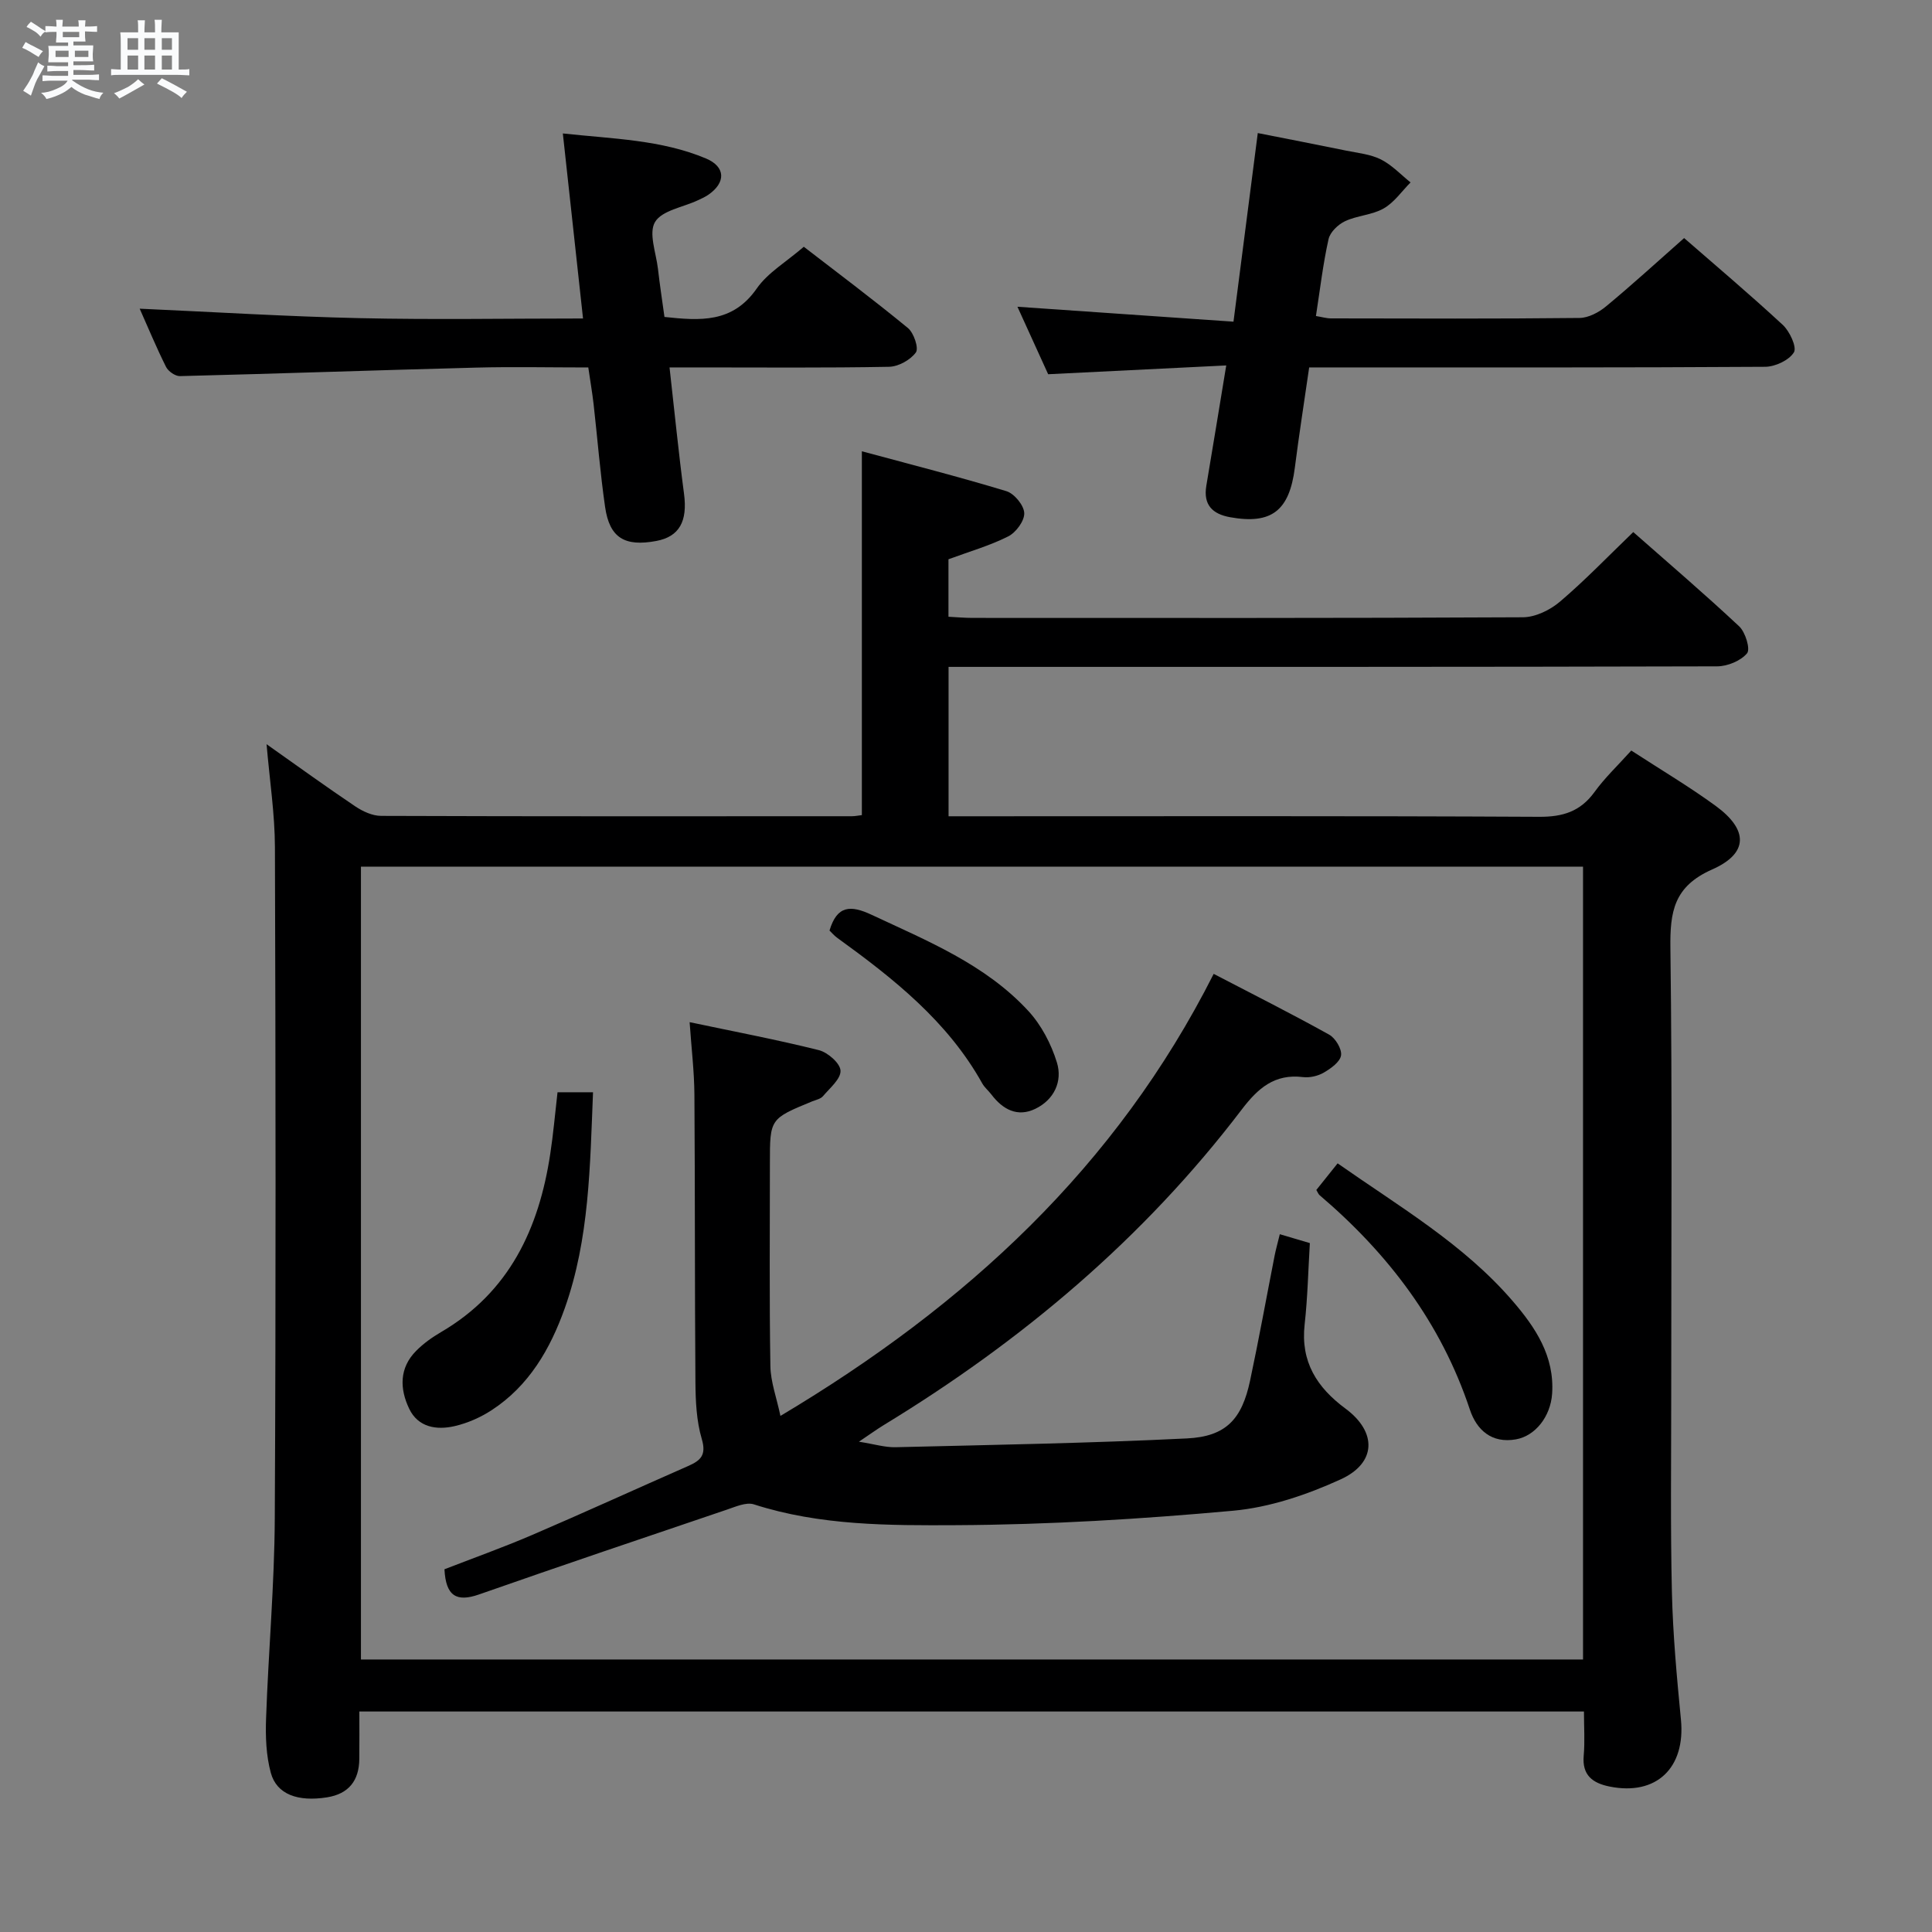 <svg enable-background="new 0 0 400 400" viewBox="0 0 400 400" xmlns="http://www.w3.org/2000/svg"><rect x="0" y="0" width="400" height="400" fill="#808080" stroke="none"/><path d="m6.8 9.5c.6.3 1.3.7 2.1 1.1-.4.4-.7.8-.9 1.2-.7-.4-1.3-.8-1.8-1.1s-1.1-.6-1.6-.8c.2-.4.5-.8.7-1.2.4.2.8.5 1.5.8zm.9 6.9c-.3.6-.5 1.1-.7 1.7s-.4 1.1-.6 1.7c-.6-.4-1.1-.7-1.6-1 .7-1 1.2-1.8 1.5-2.4.3-.5.6-1.1.8-1.7.3-.6.5-1.2.8-1.8.3.3.8.6 1.3.8-.7 1.3-1.2 2.2-1.5 2.7zm.1-11c.4.3 1 .7 1.7 1.1-.5.2-.8.6-1.1 1.1-.5-.6-1-1-1.4-1.2s-.9-.6-1.5-.8c.2-.4.5-.7.9-1.1.5.3.9.6 1.4.9zm10.5 13.1c1 .4 2 .6 3.1.7-.4.4-.7.8-.8 1.3-.9-.2-1.9-.6-3-.9-1-.4-2-.9-2.8-1.6-.5.4-1.1.9-1.9 1.3s-1.9.9-3.3 1.2c-.1-.3-.5-.8-1.1-1.3 1 0 2.1-.3 3.2-.8 1.2-.5 1.9-1 2.3-1.7h-3.2c-.4 0-1 0-2 .1v-1.2c1 0 1.7.1 2 .1h3.3v-1h-2.3c-.2 0-.9 0-2 .1v-1.2c1.2 0 1.9.1 2 .1h2.3v-.8h-4.1c0-.7.1-1.2.1-1.6 0-.5 0-1.1-.1-1.8h4.1v-.7h-2.5c0-.6.1-1.1.1-1.6v-.6h-.5c-.4 0-1 0-1.8.1v-1.3c1.2 0 1.9.1 2.1.1h.2c0-.3 0-.8-.1-1.4h1.4c0 .6-.1 1-.1 1.4h3.4c0-.4 0-.8-.1-1.3h1.5c0 .4-.1.9-.1 1.3.7 0 1.5 0 2.5-.1v1.2c-1 0-1.8-.1-2.5-.1v.6c0 .3 0 .8.1 1.5h-2.5v.8h4.1c0 .7-.1 1.3-.1 1.8s0 1 .1 1.5h-4.1v.8h1.4c.8 0 1.8 0 2.9-.1v1.2c-1 0-1.9-.1-2.8-.1h-1.5v1h3.2c.3 0 1 0 2.1-.1v1.2c-1.1 0-1.8-.1-2.1-.1h-3.4l-.1.1c1.4 1 2.4 1.5 3.4 1.9zm-4.1-6.7v-1.3h-2.7v1.3zm2.2-4.1v-1.1h-3.4v1.1zm1.9 4.1v-1.3h-2.8v1.3z" fill="#fafbfc"/><path d="m37 6.7v2.3 5.4c1 0 1.8 0 2.2-.1v1.3c-.6 0-1.5-.1-2.5-.1h-11.9c-.7 0-1.3 0-1.8.1v-1.3c.5 0 1.1.1 2 .1v-5.2c0-1 0-1.8-.1-2.5h3.7c0-1.3 0-2.1-.1-2.5h1.5c0 .4-.1 1.3-.1 2.5h2.2c0-1.2 0-2.1-.1-2.6h1.5c0 .4-.1 1.3-.1 2.6zm-12.3 13.7c-.3-.4-.7-.8-1.1-1.1 1.1-.4 2.1-.9 2.9-1.3.8-.5 1.5-1 2.1-1.6.4.4.9.8 1.3 1.1-2.5 1.4-4.2 2.4-5.2 2.9zm3.9-10.1v-2.4h-2.2v2.4zm0 4.1v-2.9h-2.2v2.9zm3.5-4.1v-2.4h-2.2v2.4zm0 4.1v-2.9h-2.2v2.9zm.4 2.9 1-1.1c.6.3 1.4.7 2.5 1.3s2 1.1 2.7 1.5c-.4.4-.8.8-1.1 1.3-.8-.8-2.5-1.7-5.1-3zm3.1-7v-2.4h-2.1v2.4zm0 4.1v-2.9h-2.1v2.9z" fill="#fafbfc"/><g fill="#000001"><path d="m337.74 155.39c6.15 4 12.02 7.48 17.5 11.48 6.72 4.92 6.82 9.79-.75 13.14-7.97 3.52-8.75 8.77-8.65 16.32.4 30.82.16 61.65.17 92.48 0 13.62-.18 27.26.14 40.87.21 8.79 1.02 17.58 1.87 26.35.97 9.98-5.07 15.8-14.75 13.86-3.49-.7-5.75-2.31-5.38-6.41.26-2.93.05-5.9.05-9.13-84.6 0-168.69 0-253.54 0 0 3.3.03 6.58-.01 9.85-.05 4.46-2.19 7.2-6.68 7.92-6.05.96-10.42-.61-11.64-5.07-.98-3.6-1.12-7.54-.98-11.31.48-13.79 1.73-27.58 1.8-41.37.24-46.32.18-92.65.03-138.97-.02-6.87-1.08-13.74-1.73-21.32 6.42 4.53 12.31 8.8 18.35 12.86 1.55 1.04 3.56 1.98 5.37 1.98 32.49.12 64.99.08 97.48.07.64 0 1.28-.14 2.05-.23 0-24.84 0-49.55 0-75.33 10.02 2.71 20.04 5.26 29.92 8.26 1.63.49 3.63 2.92 3.7 4.53s-1.71 4.02-3.31 4.83c-3.82 1.93-8 3.12-12.38 4.74v11.9c1.72.09 3.33.24 4.94.24 37.99.01 75.99.07 113.98-.13 2.6-.01 5.65-1.5 7.69-3.24 5.19-4.41 9.92-9.35 15.17-14.4 7.09 6.25 14.67 12.72 21.93 19.52 1.29 1.21 2.35 4.71 1.63 5.58-1.31 1.56-4.04 2.69-6.18 2.7-50.99.14-101.98.11-152.97.11-1.96 0-3.93 0-6.17 0v30.93h5.78c38.83 0 77.65-.09 116.48.11 4.92.03 8.53-1.09 11.46-5.11 2.11-2.93 4.8-5.47 7.63-8.61zm-9.99 24.04c-84.56 0-168.72 0-253.02 0v164.15h253.02c0-54.8 0-109.23 0-164.15z"/><path d="m271.05 76.07c-1.02 7.09-2.1 13.92-2.97 20.78-1.13 8.89-4.83 11.77-13.37 10.24-3.7-.66-5.62-2.57-4.95-6.54 1.34-7.97 2.65-15.95 4.12-24.89-12.38.61-24.28 1.2-36.87 1.82-1.89-4.15-4.06-8.92-6.36-13.97 15.03 1.04 29.63 2.05 44.73 3.09 1.72-13.33 3.32-25.77 5.03-39.05 6.14 1.21 12.22 2.39 18.27 3.63 2.43.5 5.04.74 7.2 1.82 2.28 1.14 4.13 3.14 6.16 4.77-1.83 1.84-3.39 4.15-5.57 5.39-2.38 1.36-5.46 1.45-7.98 2.63-1.45.68-3.11 2.27-3.43 3.73-1.15 5.15-1.76 10.42-2.61 15.91 1.25.2 2.18.49 3.11.49 17.15.03 34.31.1 51.46-.09 1.86-.02 4.01-1.16 5.51-2.41 5.38-4.45 10.53-9.17 16.15-14.13 6.05 5.27 13.39 11.47 20.43 17.98 1.43 1.33 2.95 4.61 2.3 5.68-1.01 1.64-3.86 2.97-5.94 2.99-29.48.19-58.95.13-88.43.13-1.82 0-3.64 0-5.99 0z"/><path d="m137.57 65.62c7.34.78 14.09 1.32 19.1-5.88 2.3-3.3 6.14-5.53 9.75-8.65 6.7 5.17 14.26 10.83 21.55 16.82 1.23 1.01 2.29 4.18 1.65 5.06-1.13 1.56-3.61 2.93-5.55 2.97-13.15.25-26.31.13-39.47.13-1.8 0-3.6 0-5.98 0 1.03 9.1 1.87 17.65 3 26.17.75 5.67-.95 8.86-5.73 9.76-6.57 1.23-9.69-.65-10.61-7.03-1.02-7.06-1.58-14.19-2.38-21.28-.28-2.43-.7-4.85-1.1-7.61-7.99 0-15.63-.17-23.26.03-20.43.53-40.86 1.25-61.29 1.76-.97.02-2.41-.99-2.87-1.9-1.99-3.98-3.7-8.11-5.46-12.06 15.3.68 30.43 1.62 45.57 1.96 15.27.34 30.56.07 46.22.07-1.4-12.86-2.75-25.16-4.18-38.31 10.42 1.13 20.35 1.29 29.63 5.18 4.11 1.73 4.14 5.01.47 7.53-.68.46-1.45.8-2.2 1.15-3.05 1.43-7.38 2.08-8.81 4.47-1.37 2.29.21 6.38.6 9.67.37 3.26.87 6.52 1.35 9.99z"/><path d="m264.97 255.53c2.37.7 4.07 1.2 6.22 1.84-.34 5.67-.46 11.29-1.08 16.86-.86 7.7 2.53 13.02 8.45 17.4 6.55 4.84 6.46 11.26-1 14.66-6.98 3.19-14.68 5.8-22.26 6.49-19.02 1.73-38.14 2.89-57.23 2.99-14.03.07-28.28.11-41.99-4.31-1.6-.51-3.81.5-5.63 1.11-17.11 5.79-34.22 11.57-51.26 17.54-4.66 1.63-6.89.36-7.17-5.21 5.87-2.28 12.06-4.49 18.08-7.07 10.84-4.65 21.57-9.56 32.36-14.3 2.57-1.13 3.83-2.23 2.84-5.59-1.11-3.75-1.29-7.87-1.32-11.83-.15-19.82-.07-39.65-.21-59.47-.03-4.76-.61-9.52-.99-15.01 9.35 1.97 18.11 3.63 26.75 5.79 1.84.46 4.42 2.71 4.49 4.24.09 1.71-2.21 3.61-3.63 5.29-.48.57-1.45.76-2.22 1.07-8.77 3.61-8.77 3.6-8.77 12.82 0 13.99-.13 27.99.1 41.98.05 3.29 1.29 6.56 2.08 10.33 38.49-22.95 69.52-51.56 89.7-91.52 8.4 4.37 16.25 8.32 23.92 12.59 1.29.72 2.65 2.98 2.45 4.29-.21 1.36-2.11 2.71-3.57 3.56-1.22.71-2.92 1.1-4.31.93-5.9-.72-9.33 2.31-12.7 6.74-20.32 26.7-45.53 47.91-74.09 65.3-1.49.91-2.9 1.94-5.15 3.45 3.19.5 5.42 1.2 7.62 1.14 20.11-.49 40.22-.83 60.3-1.82 8.12-.4 11.38-4.01 13.07-11.99 1.83-8.6 3.39-17.25 5.08-25.87.25-1.27.61-2.52 1.07-4.42z"/><path d="m115.43 226.14h7.35c-.63 15.24-.73 30.32-5.86 44.74-3.01 8.44-7.4 16.04-15.13 21.08-2.3 1.5-4.98 2.68-7.65 3.3-3.74.87-7.57.27-9.42-3.59-1.97-4.11-2.09-8.44 1.44-11.99 1.5-1.52 3.31-2.81 5.16-3.89 14.13-8.26 20.26-21.41 22.6-36.86.63-4.09.98-8.2 1.51-12.79z"/><path d="m272.53 246.37c1.36-1.7 2.77-3.46 4.41-5.51 12.82 8.99 26.1 16.73 36.23 28.49 4.74 5.5 8.7 11.43 8.18 19.2-.32 4.72-3.47 8.73-7.47 9.45-5.06.9-8.16-1.95-9.56-6.16-5.96-17.93-16.89-32.28-31.1-44.38-.25-.21-.37-.56-.69-1.09z"/><path d="m171.74 192.66c1.56-5.24 4.38-5.29 8.7-3.27 11.59 5.43 23.56 10.27 32.45 19.9 2.7 2.92 4.75 6.85 5.93 10.68 1.21 3.92-.59 7.73-4.47 9.6-3.69 1.79-6.74.14-9.09-2.96-.6-.79-1.42-1.45-1.9-2.31-7.17-12.86-18.37-21.7-29.99-30.11-.65-.46-1.18-1.1-1.63-1.53z"/></g></svg>